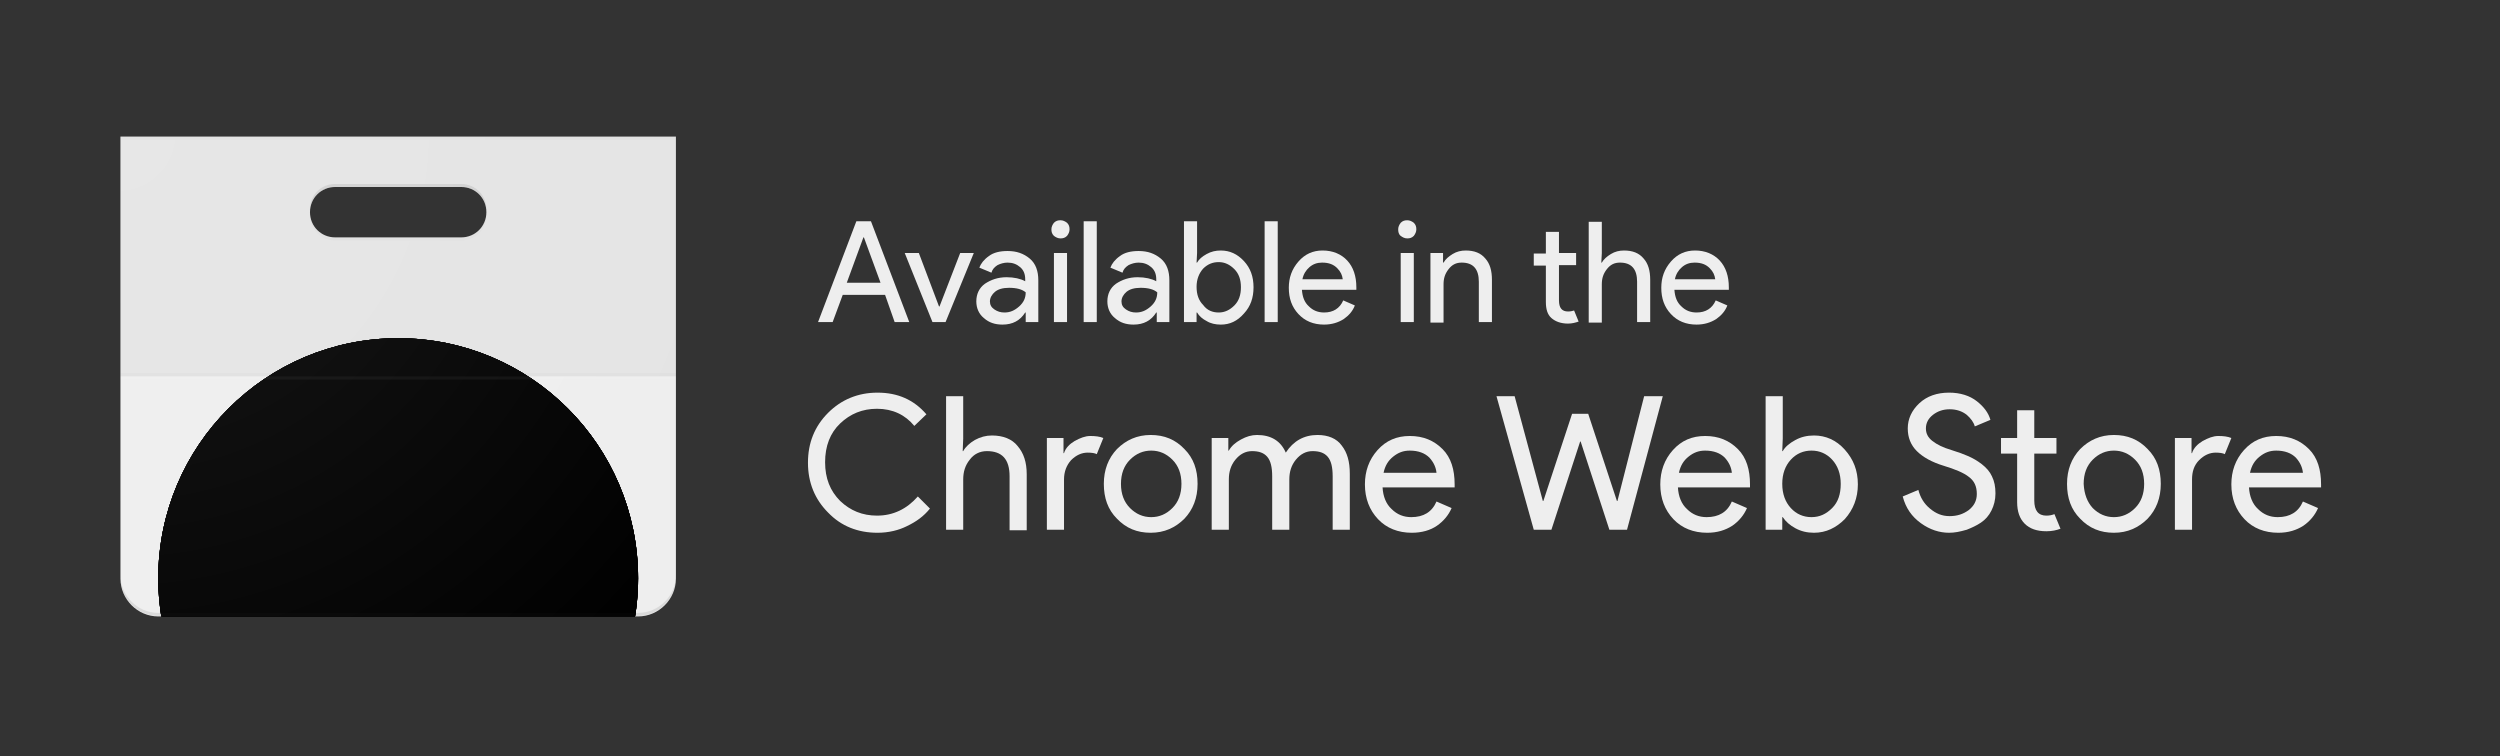 <?xml version="1.0" encoding="UTF-8"?>
<svg enable-background="new 0 0 496 150" version="1.1" viewBox="0 0 496 150" xml:space="preserve" xmlns="http://www.w3.org/2000/svg" xmlns:xlink="http://www.w3.org/1999/xlink">
		<rect x="0" y="0" width="496" height="150" fill="#333333" stroke="none"/>
		<defs>
			<path id="j" d="m23.9 27.1v87.7c0 4.1 3.4 7.5 7.5 7.5h95.2c4.1 0 7.5-3.4 7.5-7.5v-87.7h-110.2zm67.6 20h-25c-2.8 0-5-2.2-5-5s2.2-5 5-5h25c2.8 0 5 2.2 5 5s-2.2 5-5 5z"/>
		</defs>
		<clipPath id="i">
			<use overflow="visible" xlink:href="#j"/>
		</clipPath>
		<path d="M23.9,27.1h110.2v95.2H23.9V27.1z" clip-path="url(#i)" fill="#eee"/>
		<defs>
			<path id="h" d="m23.9 27.1v87.7c0 4.1 3.4 7.5 7.5 7.5h95.2c4.1 0 7.5-3.4 7.5-7.5v-87.7h-110.2zm67.6 20h-25c-2.8 0-5-2.2-5-5s2.2-5 5-5h25c2.8 0 5 2.2 5 5s-2.2 5-5 5z"/>
		</defs>
		<clipPath id="g">
			<use overflow="visible" xlink:href="#h"/>
		</clipPath>
		<path d="m91.5 37.1h-25c-2.8 0-5 2.2-5 5s2.2 5 5 5h25c2.8 0 5-2.2 5-5s-2.2-5-5-5z" clip-path="url(#g)" fill="#fff"/>
		<defs>
			<path id="f" d="m23.9 27.1v87.7c0 4.1 3.4 7.5 7.5 7.5h95.2c4.1 0 7.5-3.4 7.5-7.5v-87.7h-110.2zm67.6 20h-25c-2.8 0-5-2.2-5-5s2.2-5 5-5h25c2.8 0 5 2.2 5 5s-2.2 5-5 5z"/>
		</defs>
		<clipPath id="e">
			<use overflow="visible" xlink:href="#f"/>
		</clipPath>
		<g clip-path="url(#e)">
				<defs>
					<circle id="d" cx="79" cy="114.7" r="47.6"/>
				</defs>
				<defs>
					<circle id="c" cx="79" cy="114.7" r="47.6"/>
				</defs>
				<defs>
					<circle id="b" cx="79" cy="114.7" r="47.6"/>
				</defs>
				<defs>
					<circle id="q" cx="79" cy="114.7" r="47.6"/>
				</defs>
				<clipPath id="p">
					<use overflow="visible" xlink:href="#d"/>
				</clipPath>
				<clipPath id="o" clip-path="url(#p)">
					<use overflow="visible" xlink:href="#c"/>
				</clipPath>
				<clipPath id="n" clip-path="url(#o)">
					<use overflow="visible" xlink:href="#b"/>
				</clipPath>
				<clipPath id="a" clip-path="url(#n)">
					<use overflow="visible" xlink:href="#q"/>
				</clipPath>
				<path d="m39 67.1v58.4h21.3l18.7-32.4h47.6v-26h-87.6zv58.4h21.3l18.7-32.4h47.6v-26h-87.6z" clip-path="url(#a)" fill="#DB4437"/>
				<path d="m31.4 162.3h45.3l21-21v-15.7h-37.5l-28.8-49.5v86.2zh45.3l21-21v-15.7h-37.5l-28.8-49.5v86.2z" clip-path="url(#a)" fill="#0F9D58"/>
				<path d="m79 93.1l18.7 32.4-21 36.8h49.9v-69.2h-47.6zl18.7 32.4-21 36.8h49.9v-69.2h-47.6z" clip-path="url(#a)" fill="#FFCD40"/>
				<g clip-path="url(#a)">
					<circle cx="79" cy="114.7" r="21.6" fill="#F1F1F1"/>
					<circle cx="79" cy="114.7" r="17.3" fill="#4285F4"/>
				</g>
				<defs>
					<path id="m" d="m23.9 27.1v87.7c0 4.1 3.4 7.5 7.5 7.5h95.2c4.1 0 7.5-3.4 7.5-7.5v-87.7h-110.2zm67.6 20h-25c-2.8 0-5-2.2-5-5s2.2-5 5-5h25c2.8 0 5 2.2 5 5s-2.2 5-5 5z"/>
				</defs>
				<clipPath id="l">
					<use overflow="visible" xlink:href="#m"/>
				</clipPath>
				<path d="M23.9,27.1h110.2v47.6H23.9V27.1z" clip-path="url(#l)" fill="#212121" fill-opacity=".05"/>
			<path d="M23.9,74h110.2v0.6H23.9V74z" fill="#212121" fill-opacity=".02"/>
			<path d="M23.9,74.7h110.2v0.6H23.9V74.7z" fill="#fff" fill-opacity=".05"/>
			<path d="m91.5 47.1h-25c-2.7 0-4.8-2.1-5-4.7v0.3c0 2.8 2.2 5 5 5h25c2.8 0 5-2.2 5-5v-0.3c-0.1 2.6-2.3 4.7-5 4.7zm-67.6-20v0.6h110.2v-0.6h-110.2z" fill="#212121" fill-opacity=".02"/>
			<path d="m66.5 37.1h25c2.7 0 4.8 2.1 5 4.7v-0.3c0-2.8-2.2-5-5-5h-25c-2.8 0-5 2.2-5 5v0.3c0.1-2.6 2.3-4.7 5-4.7zm60.1 84.5h-95.2c-4.1 0-7.5-3.4-7.5-7.5v0.6c0 4.1 3.4 7.5 7.5 7.5h95.2c4.1 0 7.5-3.4 7.5-7.5v-0.6c0 4.1-3.4 7.5-7.5 7.5z" fill="#231F20" fill-opacity=".1"/>
				<radialGradient id="k" cx="91.332" cy="48.354" r="570.08" gradientTransform="matrix(.25 0 0 -.25 .75 38.75)" gradientUnits="userSpaceOnUse">
				<stop stop-color="#fff" stop-opacity=".1" offset="0"/>
				<stop stop-color="#fff" stop-opacity="0" offset="1"/>
			</radialGradient>
			<path d="m23.9 27.1v87.7c0 4.1 3.4 7.5 7.5 7.5h95.2c4.1 0 7.5-3.4 7.5-7.5v-87.7h-110.2zm67.6 20h-25c-2.8 0-5-2.2-5-5s2.2-5 5-5h25c2.8 0 5 2.2 5 5s-2.2 5-5 5z" fill="url(#k)"/>
			<path d="M18.9,14.5h120.2v120.2H18.9V14.5z" fill="none"/>
		</g>
<g fill="#eee">
		<path d="m174.1 105.7c-3.9 0-7.2-1.3-9.8-4-2.6-2.6-4-5.9-4-9.9 0-3.9 1.3-7.2 4-9.9 2.6-2.6 5.9-4 9.8-4 4 0 7.2 1.4 9.7 4.3l-2.4 2.3c-1.8-2.2-4.3-3.4-7.4-3.4-2.9 0-5.3 1-7.3 2.9s-3 4.5-3 7.7 1 5.7 3 7.7c2 1.9 4.4 2.9 7.3 2.9 3.2 0 5.9-1.3 8.1-3.8l2.4 2.4c-1.2 1.5-2.7 2.6-4.6 3.5-1.6 0.8-3.6 1.3-5.8 1.3z"/>
		<path d="m191.1 78.6v8.4l-0.1 2.5h0.1c0.5-0.9 1.3-1.6 2.3-2.2 1.1-0.6 2.2-0.9 3.4-0.9 2.2 0 4 0.7 5.1 2.1 1.2 1.4 1.8 3.2 1.8 5.6v11.1h-3.4v-10.7c0-3.4-1.5-5-4.5-5-1.4 0-2.6 0.6-3.4 1.7-0.9 1.1-1.3 2.4-1.3 3.9v10h-3.4v-26.5h3.4z"/>
		<path d="m211.1 105.1h-3.4v-18.2h3.3v3h0.1c0.3-1 1.1-1.8 2.1-2.4 1.1-0.6 2.1-1 3.1-1s1.9 0.1 2.6 0.4l-1.3 3.2c-0.4-0.2-1-0.3-1.8-0.3-1.2 0-2.3 0.5-3.3 1.5-0.9 1-1.4 2.3-1.4 3.8v10z"/>
		<path d="m221.6 89.1c1.8-1.8 4-2.8 6.7-2.8s4.9 0.9 6.7 2.8c1.8 1.8 2.6 4.1 2.6 6.9s-0.9 5.1-2.6 6.9c-1.8 1.8-4 2.8-6.7 2.8s-4.9-0.9-6.7-2.8c-1.8-1.8-2.6-4.1-2.6-6.9s0.9-5.1 2.6-6.9zm2.6 11.7c1.2 1.2 2.6 1.8 4.2 1.8s3-0.6 4.2-1.8 1.8-2.8 1.8-4.8-0.6-3.6-1.8-4.8-2.6-1.8-4.2-1.8-3 0.6-4.2 1.8-1.8 2.8-1.8 4.8 0.6 3.6 1.8 4.8z"/>
		<path d="m240.4 105.1v-18.2h3.3v2.5h0.1c0.5-0.9 1.3-1.6 2.4-2.2s2.1-0.9 3.2-0.9c2.8 0 4.7 1.2 5.7 3.5 1.5-2.3 3.6-3.5 6.3-3.5 2.1 0 3.8 0.7 4.8 2.1 1.1 1.4 1.6 3.2 1.6 5.6v11.1h-3.4v-10.6c0-1.8-0.3-3.1-1-3.9s-1.7-1.1-3-1.1-2.4 0.6-3.3 1.7-1.3 2.4-1.3 3.9v10h-3.4v-10.6c0-1.8-0.3-3.1-1-3.9s-1.7-1.1-3-1.1-2.4 0.6-3.3 1.7-1.3 2.4-1.3 3.9v10h-3.4z"/>
		<path d="m280.1 105.7c-2.7 0-5-0.9-6.7-2.7s-2.6-4.1-2.6-6.9c0-2.6 0.8-4.9 2.5-6.8s3.8-2.8 6.4-2.8c2.7 0 4.8 0.9 6.5 2.6s2.4 4.1 2.4 7v0.6h-14.3c0.1 1.8 0.7 3.3 1.8 4.3 1.1 1.1 2.4 1.6 3.9 1.6 2.4 0 4.1-1 5-3.1l3 1.3c-0.6 1.4-1.6 2.6-2.9 3.5s-3 1.4-5 1.4zm4.9-11.9c-0.1-1-0.5-2-1.4-3-0.9-0.9-2.2-1.4-3.9-1.4-1.3 0-2.3 0.4-3.3 1.2s-1.6 1.8-1.9 3.2h10.5z"/>
		<path d="m329.9 78.6l-7.1 26.5h-3.5l-5.7-17.5h-0.1l-5.7 17.5h-3.5l-7.4-26.5h3.6l5.6 20.8h0.1l5.7-17.3h3.2l5.7 17.3h0.1l5.3-20.8h3.7z"/>
		<path d="m338.7 105.7c-2.7 0-5-0.9-6.7-2.7s-2.6-4.1-2.6-6.9c0-2.6 0.8-4.9 2.5-6.8s3.8-2.8 6.4-2.8c2.7 0 4.8 0.9 6.5 2.6s2.4 4.1 2.4 7v0.6h-14.3c0.1 1.8 0.7 3.3 1.8 4.3 1.1 1.1 2.4 1.6 3.9 1.6 2.4 0 4.1-1 5-3.1l3 1.3c-0.6 1.4-1.6 2.6-2.9 3.5-1.4 0.9-3 1.4-5 1.4zm4.9-11.9c-0.1-1-0.5-2-1.4-3-0.9-0.9-2.2-1.4-3.9-1.4-1.3 0-2.3 0.4-3.3 1.2s-1.6 1.8-1.9 3.2h10.5z"/>
		<path d="m359.9 105.7c-1.4 0-2.6-0.3-3.7-0.9s-1.9-1.3-2.5-2.2h-0.1v2.5h-3.3v-26.5h3.4v8.4l-0.1 2.5h0.1c0.5-0.9 1.4-1.6 2.5-2.2s2.3-0.9 3.7-0.9c2.3 0 4.4 0.9 6.1 2.8s2.6 4.1 2.6 6.9c0 2.7-0.9 5-2.6 6.9-1.7 1.7-3.7 2.7-6.1 2.7zm-0.5-3.1c1.6 0 2.9-0.6 4.1-1.8s1.7-2.8 1.7-4.8-0.6-3.6-1.7-4.8-2.5-1.8-4.1-1.8-3 0.6-4.1 1.8-1.7 2.8-1.7 4.8 0.6 3.6 1.7 4.8 2.5 1.8 4.1 1.8z"/>
		<path d="m386.7 105.7c-1.9 0-3.8-0.6-5.6-1.9s-3-3-3.6-5.3l3.1-1.3c0.4 1.5 1.1 2.7 2.3 3.7s2.4 1.5 3.9 1.5 2.7-0.4 3.8-1.2c1-0.8 1.6-1.8 1.6-3.2 0-1.5-0.5-2.6-1.6-3.4-1-0.8-2.7-1.5-5-2.2s-4.1-1.7-5.3-2.9-1.8-2.7-1.8-4.5c0-1.9 0.8-3.6 2.3-5s3.5-2.1 5.9-2.1c2.2 0 4.1 0.6 5.5 1.7s2.3 2.3 2.7 3.7l-3.1 1.3c-0.2-0.8-0.8-1.6-1.6-2.3-0.9-0.7-2-1.1-3.4-1.1-1.3 0-2.4 0.4-3.3 1.1s-1.4 1.6-1.4 2.7c0 1 0.4 1.8 1.3 2.5s2.1 1.3 3.8 1.8c1.3 0.4 2.4 0.8 3.3 1.2s1.8 0.9 2.7 1.6 1.6 1.5 2 2.4c0.5 1 0.7 2.1 0.7 3.4s-0.3 2.4-0.8 3.4-1.2 1.8-2.1 2.4-1.8 1-2.8 1.4c-1.4 0.4-2.4 0.6-3.5 0.6z"/>
		<path d="m406 105.4c-1.9 0-3.3-0.5-4.3-1.5s-1.5-2.4-1.5-4.3v-9.6h-3.2v-3.1h3.2v-5.5h3.4v5.5h4.4v3.1h-4.4v9.3c0 2 0.8 3 2.4 3 0.6 0 1.1-0.1 1.6-0.3l1.2 2.9c-0.8 0.3-1.7 0.5-2.8 0.5z"/>
		<path d="m412.7 89.1c1.8-1.8 4-2.8 6.7-2.8s4.9 0.9 6.7 2.8c1.8 1.8 2.6 4.1 2.6 6.9s-0.9 5.1-2.6 6.9c-1.8 1.8-4 2.8-6.7 2.8s-4.9-0.9-6.7-2.8c-1.8-1.8-2.6-4.1-2.6-6.9s0.9-5.1 2.6-6.9zm2.5 11.7c1.2 1.2 2.6 1.8 4.2 1.8s3-0.6 4.2-1.8 1.8-2.8 1.8-4.8-0.6-3.6-1.8-4.8-2.6-1.8-4.2-1.8-3 0.6-4.2 1.8-1.8 2.8-1.8 4.8c0.1 2 0.7 3.6 1.8 4.8z"/>
		<path d="m434.9 105.1h-3.4v-18.2h3.3v3h0.1c0.3-1 1.1-1.8 2.1-2.4 1.1-0.6 2.1-1 3.1-1s1.9 0.1 2.6 0.4l-1.3 3.2c-0.4-0.2-1-0.3-1.8-0.3-1.2 0-2.3 0.5-3.3 1.5s-1.4 2.3-1.4 3.8v10z"/>
		<path d="m452 105.7c-2.7 0-5-0.9-6.7-2.7s-2.6-4.1-2.6-6.9c0-2.6 0.8-4.9 2.5-6.8s3.8-2.8 6.4-2.8c2.7 0 4.8 0.9 6.5 2.6s2.4 4.1 2.4 7v0.6h-14.3c0.1 1.8 0.7 3.3 1.8 4.3 1.1 1.1 2.4 1.6 3.9 1.6 2.4 0 4.1-1 5-3.1l3 1.3c-0.6 1.4-1.6 2.6-2.9 3.5-1.4 0.9-3 1.4-5 1.4zm4.9-11.9c-0.1-1-0.5-2-1.4-3-0.9-0.9-2.2-1.4-3.9-1.4-1.3 0-2.3 0.4-3.3 1.2s-1.6 1.8-1.9 3.2h10.5z"/>
		<path d="m162.3 63.9l7.6-20h2.9l7.6 20h-2.9l-1.9-5.4h-8.4l-2 5.4h-2.9zm5.7-7.8h6.7l-3.3-9h-0.1l-3.3 9z"/>
		<path d="M185,63.9l-5.5-13.7h2.8l4,10.6h0.1l4.1-10.6h2.7l-5.6,13.7H185z"/>
		<path d="m198.9 64.4c-1.5 0-2.7-0.4-3.7-1.3-1-0.8-1.5-2-1.5-3.3 0-1.5 0.6-2.7 1.7-3.5 1.2-0.8 2.6-1.3 4.3-1.3 1.5 0 2.8 0.3 3.7 0.8v-0.4c0-1-0.3-1.8-1-2.4s-1.5-0.9-2.5-0.9c-0.7 0-1.4 0.2-2 0.5-0.6 0.4-1 0.8-1.2 1.5l-2.4-1c0.3-0.8 0.9-1.6 1.9-2.3 0.9-0.7 2.2-1 3.7-1 1.8 0 3.2 0.5 4.4 1.5s1.7 2.5 1.7 4.3v8.3h-2.5v-1.9h-0.1c-1 1.6-2.5 2.4-4.5 2.4zm0.4-2.4c1.1 0 2-0.4 2.9-1.2s1.3-1.7 1.3-2.8c-0.7-0.6-1.8-0.9-3.3-0.9-1.3 0-2.2 0.3-2.8 0.8s-1 1.2-1 1.9 0.3 1.2 0.9 1.6 1.2 0.6 2 0.6z"/>
		<path d="m211.7 46.8c-0.4 0.4-0.8 0.5-1.3 0.5s-0.9-0.2-1.3-0.5c-0.4-0.4-0.5-0.8-0.5-1.3s0.2-0.9 0.5-1.3c0.4-0.4 0.8-0.5 1.3-0.5s0.9 0.2 1.3 0.5c0.4 0.4 0.5 0.8 0.5 1.3s-0.2 0.9-0.5 1.3zm0 17.1h-2.6v-13.7h2.6v13.7z"/>
		<path d="m217.6 63.9h-2.6v-20h2.6v20z"/>
		<path d="m224.9 64.4c-1.5 0-2.7-0.4-3.7-1.3-1-0.8-1.5-2-1.5-3.3 0-1.5 0.6-2.7 1.7-3.5 1.2-0.8 2.6-1.3 4.3-1.3 1.5 0 2.8 0.3 3.7 0.8v-0.4c0-1-0.3-1.8-1-2.4s-1.5-0.9-2.5-0.9c-0.7 0-1.4 0.2-2 0.5-0.6 0.4-1 0.8-1.2 1.5l-2.4-1c0.3-0.8 0.9-1.6 1.9-2.3 0.9-0.7 2.2-1 3.7-1 1.8 0 3.2 0.5 4.4 1.5s1.7 2.5 1.7 4.3v8.3h-2.5v-1.9h-0.1c-1 1.6-2.5 2.4-4.5 2.4zm0.5-2.4c1.1 0 2-0.4 2.9-1.2s1.3-1.7 1.3-2.8c-0.7-0.6-1.8-0.9-3.3-0.9-1.3 0-2.2 0.3-2.8 0.8s-1 1.2-1 1.9 0.3 1.2 0.9 1.6 1.2 0.6 2 0.6z"/>
		<path d="m242.2 64.4c-1 0-2-0.2-2.8-0.7-0.8-0.4-1.5-1-1.9-1.7h-0.1v1.9h-2.5v-20h2.6v6.3l-0.1 1.9h0.1c0.4-0.7 1-1.2 1.9-1.7s1.8-0.7 2.8-0.7c1.8 0 3.3 0.7 4.6 2.1s1.9 3.1 1.9 5.2-0.6 3.8-1.9 5.2c-1.3 1.5-2.8 2.2-4.6 2.2zm-0.4-2.4c1.2 0 2.2-0.5 3.1-1.4s1.3-2.1 1.3-3.6-0.4-2.7-1.3-3.6-1.9-1.4-3.1-1.4-2.2 0.4-3.1 1.3c-0.8 0.9-1.3 2.1-1.3 3.6s0.4 2.7 1.3 3.6c0.8 1.1 1.9 1.5 3.1 1.5z"/>
		<path d="m253.5 63.9h-2.6v-20h2.6v20z"/>
		<path d="m262.7 64.4c-2.1 0-3.8-0.7-5.1-2.1s-1.9-3.1-1.9-5.2c0-2 0.6-3.7 1.9-5.2s2.9-2.2 4.8-2.2c2 0 3.7 0.7 4.9 2s1.8 3.1 1.8 5.3v0.5h-10.8c0.1 1.4 0.5 2.5 1.4 3.3 0.8 0.8 1.8 1.2 3 1.2 1.8 0 3.1-0.8 3.8-2.4l2.3 1c-0.4 1.1-1.2 2-2.2 2.7-1.1 0.7-2.4 1.1-3.9 1.1zm3.7-9c-0.1-0.8-0.4-1.5-1.1-2.2s-1.6-1.1-3-1.1c-1 0-1.8 0.3-2.5 0.9s-1.2 1.4-1.4 2.4h8z"/>
		<path d="m280.5 46.8c-0.4 0.4-0.8 0.5-1.3 0.5s-0.9-0.2-1.3-0.5-0.5-0.8-0.5-1.3 0.2-0.9 0.5-1.3c0.4-0.4 0.8-0.5 1.3-0.5s0.9 0.2 1.3 0.5c0.4 0.4 0.5 0.8 0.5 1.3s-0.2 0.9-0.5 1.3zm0 17.1h-2.6v-13.7h2.6v13.7z"/>
		<path d="m286.3 50.2v1.9h0.1c0.4-0.7 1-1.2 1.8-1.7s1.7-0.7 2.6-0.7c1.7 0 3 0.5 3.9 1.6 0.9 1 1.3 2.4 1.3 4.2v8.4h-2.6v-8c0-2.5-1.1-3.8-3.4-3.8-1.1 0-1.9 0.4-2.6 1.3s-1 1.8-1 3v7.6h-2.6v-13.8h2.5z"/>
		<path d="m311.1 64.2c-1.4 0-2.5-0.4-3.3-1.1s-1.1-1.8-1.1-3.2v-7.2h-2.4v-2.4h2.4v-4.3h2.6v4.2h3.4v2.4h-3.4v7c0 1.5 0.6 2.2 1.8 2.2 0.5 0 0.9-0.1 1.2-0.2l0.9 2.2c-0.6 0.2-1.3 0.4-2.1 0.4z"/>
		<path d="m317.8 43.9v6.3l-0.1 1.9h0.1c0.4-0.7 1-1.2 1.8-1.7s1.7-0.7 2.6-0.7c1.7 0 3 0.5 3.9 1.6 0.9 1 1.3 2.4 1.3 4.2v8.4h-2.6v-8c0-2.5-1.1-3.8-3.4-3.8-1.1 0-1.9 0.4-2.6 1.3s-1 1.8-1 3v7.6h-2.6v-20h2.6z"/>
		<path d="m336.6 64.4c-2.1 0-3.8-0.7-5.1-2.1s-1.9-3.1-1.9-5.2c0-2 0.6-3.7 1.9-5.2s2.9-2.2 4.8-2.2c2 0 3.7 0.7 4.9 2s1.8 3.1 1.8 5.3v0.5h-10.8c0.1 1.4 0.5 2.5 1.4 3.3 0.8 0.8 1.8 1.2 3 1.2 1.8 0 3.1-0.8 3.8-2.4l2.3 1c-0.4 1.1-1.2 2-2.2 2.7-1.1 0.7-2.4 1.1-3.9 1.1zm3.7-9c-0.1-0.8-0.4-1.5-1.1-2.2s-1.6-1.1-3-1.1c-1 0-1.8 0.3-2.5 0.9s-1.2 1.4-1.4 2.4h8z"/>
</g>
</svg>
